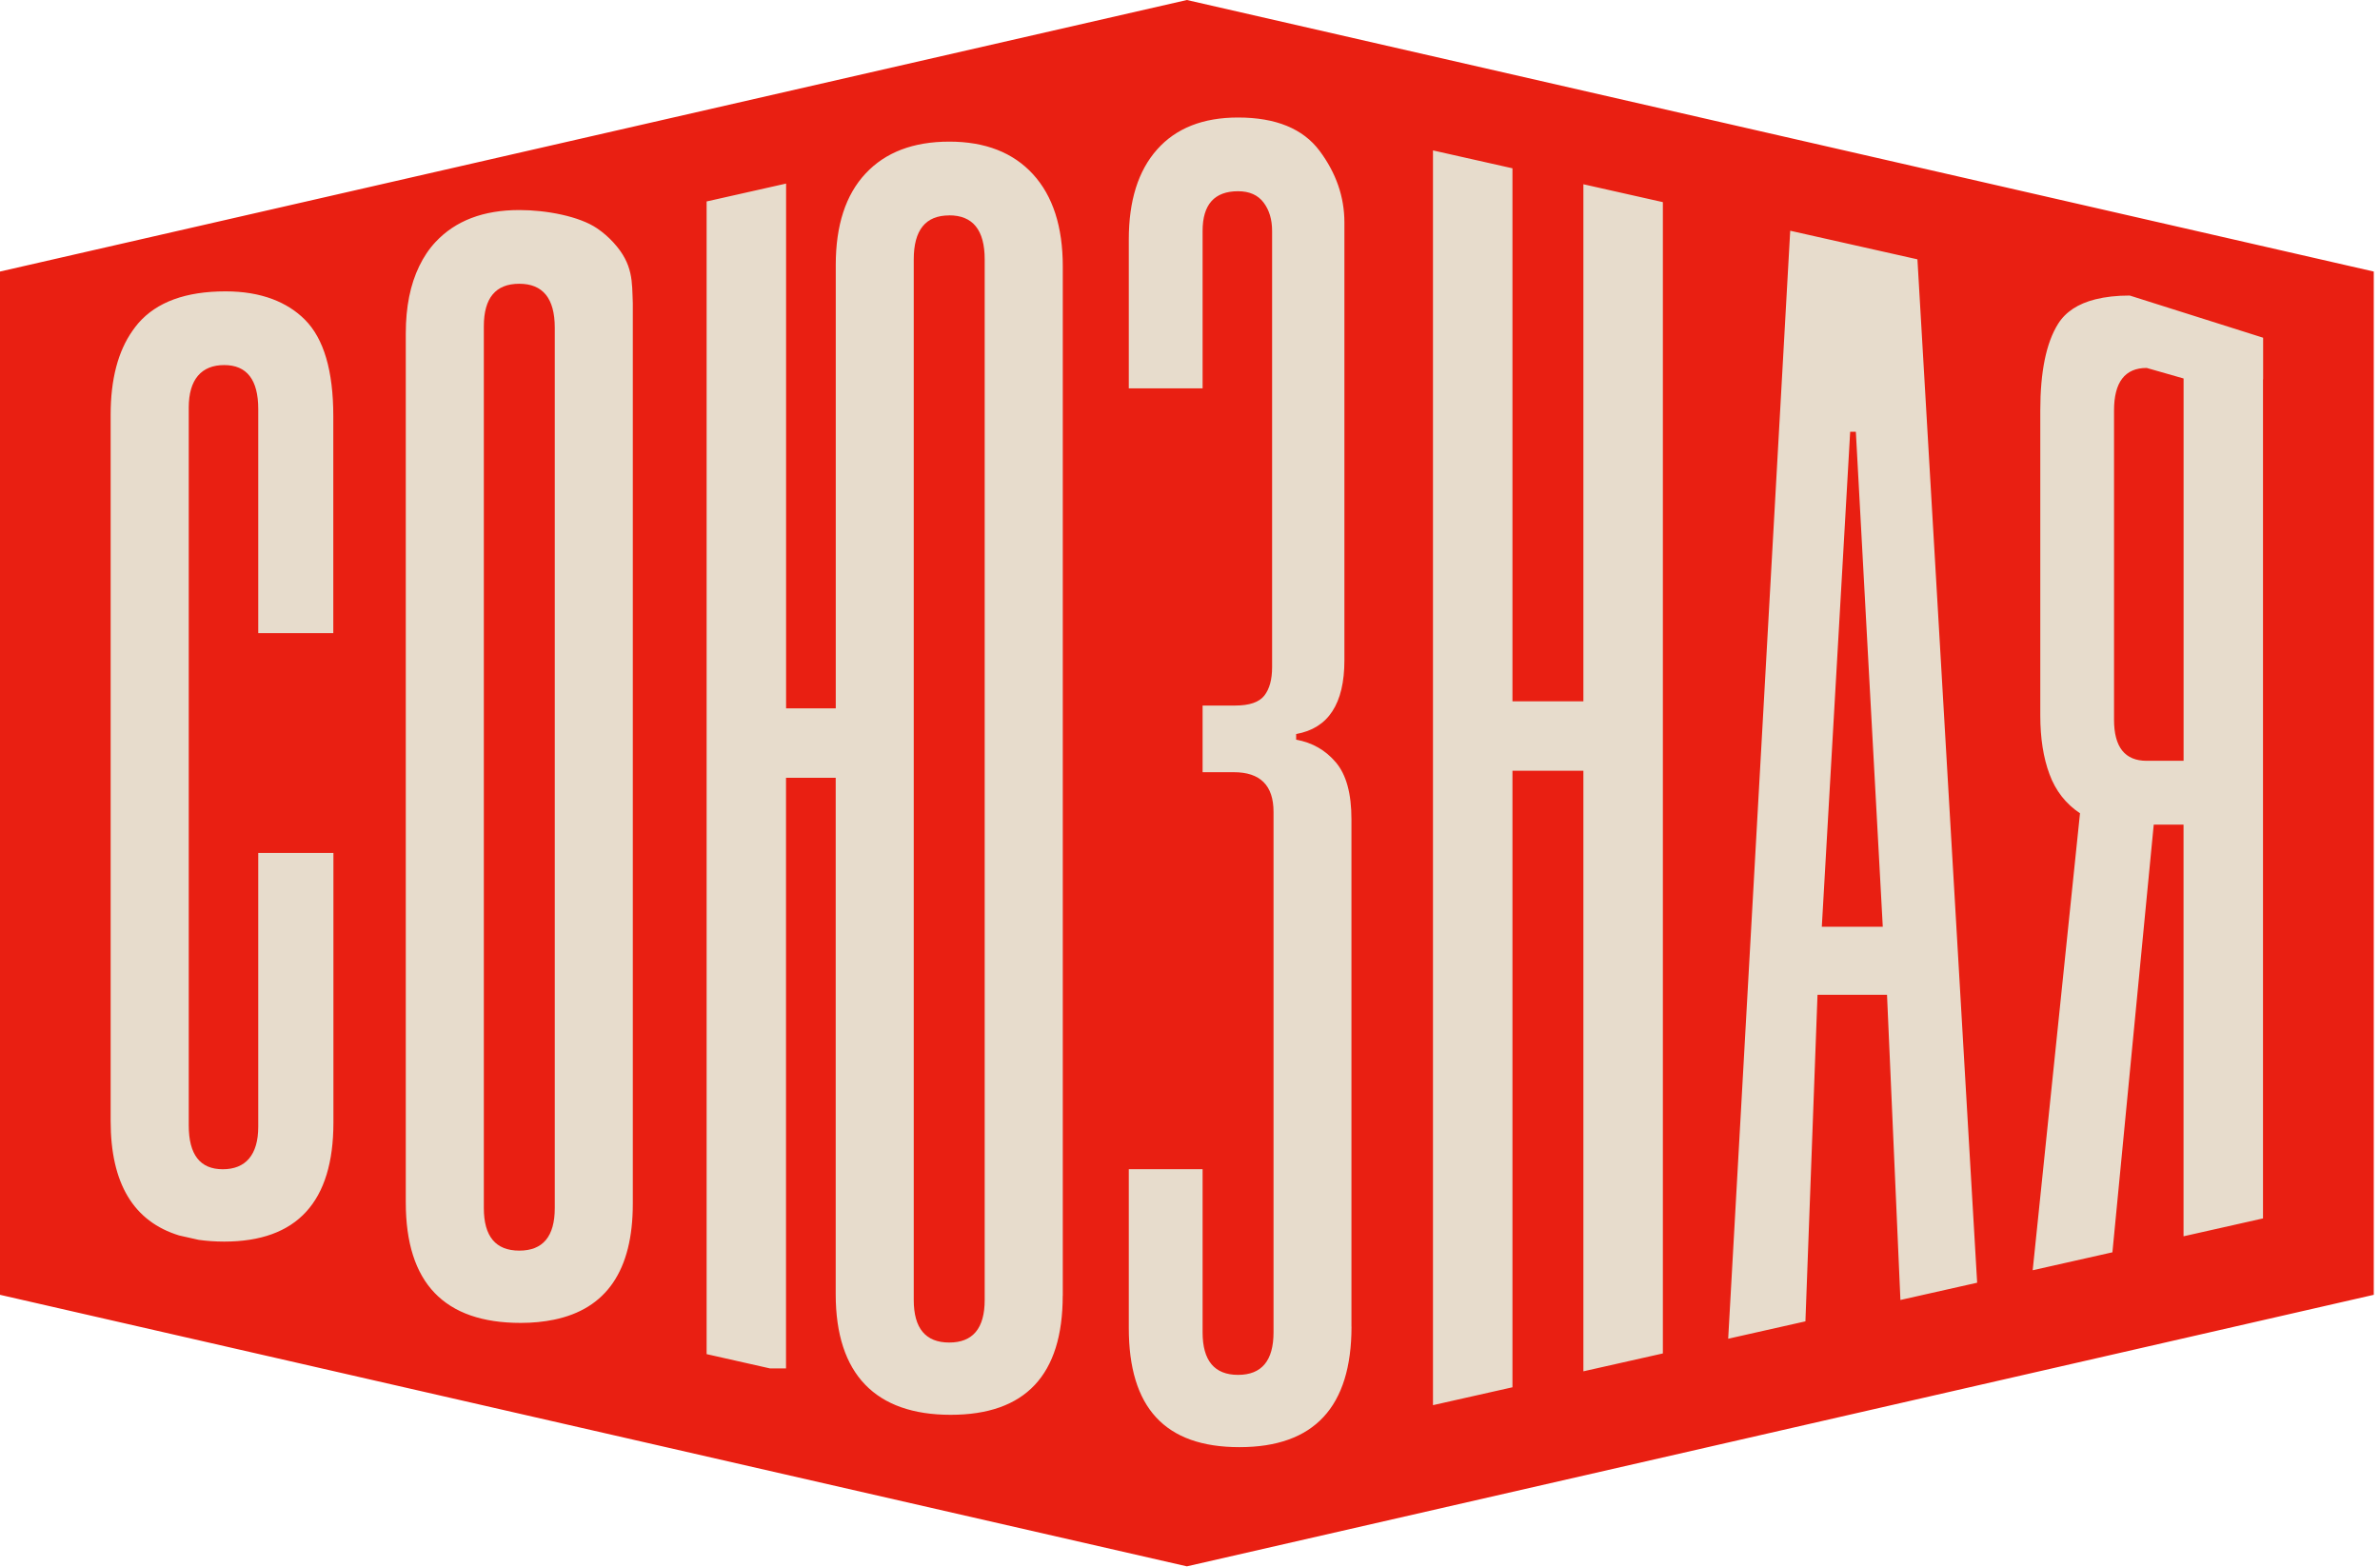 <svg width="325" height="214" viewBox="0 0 325 214" fill="none" xmlns="http://www.w3.org/2000/svg">
<g clip-path="url(#clip0_9_17975)">
<path d="M8.5 174.5V40.5L164 8L316.5 40.5V172L153.5 207.5L8.5 174.5Z" fill="#E7DCCC"/>
<path d="M70.914 38.749C67.679 38.749 66.07 40.689 66.07 44.56V164.967C66.07 168.838 67.688 170.778 70.914 170.778C74.14 170.778 75.757 168.838 75.757 164.967V44.756C75.757 40.757 74.14 38.749 70.914 38.749Z" fill="#E91F12"/>
<path d="M252.65 58.957L248.777 126.55H257.102L253.425 58.957H252.65Z" fill="#E91F12"/>
<path d="M129.621 29.415C126.386 29.415 124.777 31.414 124.777 35.422V177.517C124.777 181.389 126.395 183.328 129.621 183.328C132.847 183.328 134.464 181.389 134.464 177.517V35.413C134.464 31.414 132.847 29.406 129.621 29.406V29.415Z" fill="#E91F12"/>
<path d="M288.68 56.056V98.276C288.68 102.02 290.161 103.891 293.14 103.891H298.179V51.682L293.14 50.244C290.169 50.244 288.68 52.184 288.68 56.056Z" fill="#E91F12"/>
<path d="M162.075 0L0 37.081V176.811L162.075 213.891L324.15 176.811V37.081L162.075 0ZM45.53 86.457H35.265V55.86C35.265 51.861 33.716 49.852 30.617 49.852C27.519 49.852 25.774 51.792 25.774 55.664V153.667C25.774 157.675 27.323 159.666 30.422 159.666C33.52 159.666 35.265 157.726 35.265 153.854V116.475H45.53V153.276C45.53 164.124 40.559 169.544 30.617 169.544C29.383 169.544 28.217 169.459 27.127 169.306L24.472 168.71C18.241 166.804 15.109 161.606 15.109 153.088V56.634C15.109 51.801 16.113 47.972 18.113 45.139C18.36 44.79 18.607 44.458 18.879 44.143C21.399 41.242 25.365 39.787 30.796 39.787C33.213 39.787 35.35 40.144 37.206 40.842C38.916 41.488 40.406 42.416 41.64 43.658C44.219 46.245 45.513 50.635 45.513 56.83V86.465L45.53 86.457ZM86.413 164.379C86.413 173.484 82.804 178.751 75.62 180.214C74.241 180.495 72.743 180.648 71.1 180.648C65.882 180.648 61.967 179.278 59.353 176.555C56.723 173.816 55.412 169.689 55.412 164.192V45.53C55.412 41.897 56.034 38.842 57.251 36.341C57.847 35.107 58.579 34.001 59.481 33.039C62.196 30.138 66.001 28.683 70.913 28.683C74.598 28.683 79.109 29.525 81.552 31.193C82.361 31.746 83.11 32.393 83.783 33.133C86.498 36.102 86.294 38.502 86.413 41.403V164.388V164.379ZM145.119 176.93C145.119 187.778 140.012 193.198 129.815 193.198C119.618 193.198 114.119 187.71 114.119 176.734V106.214H107.335V186.859H105.13L96.491 184.911V27.509L107.344 25.067V96.727H114.127V36.188C114.127 30.767 115.481 26.598 118.196 23.697C120.903 20.795 124.716 19.34 129.628 19.34C134.539 19.34 138.344 20.829 141.059 23.79C143.774 26.76 145.128 30.955 145.128 36.375V176.921L145.119 176.93ZM184.555 181.15C184.555 192.126 179.448 197.614 169.251 197.614C159.053 197.614 154.142 192.194 154.142 181.346V159.657H164.22V181.933C164.22 185.804 165.837 187.744 169.063 187.744C172.289 187.744 173.907 185.804 173.907 181.933V110.868C173.907 107.252 172.093 105.448 168.484 105.448H164.22V96.344H168.672C170.612 96.344 171.932 95.893 172.647 94.991C173.353 94.089 173.711 92.796 173.711 91.12V31.533C173.711 29.985 173.328 28.691 172.553 27.662C171.779 26.632 170.612 26.113 169.063 26.113C165.837 26.113 164.22 27.925 164.22 31.533V53.035H154.142V32.699C154.142 27.407 155.427 23.305 158.015 20.404C160.594 17.502 164.28 16.047 169.055 16.047C174.221 16.047 177.933 17.57 180.197 20.599C182.461 23.637 183.585 26.896 183.585 30.384V90.158C183.585 96.097 181.388 99.458 176.996 100.232V101.007C179.192 101.398 180.997 102.428 182.418 104.104C183.84 105.78 184.546 108.367 184.546 111.847V181.167L184.555 181.15ZM227.072 184.817L216.219 187.259V105.244H206.533V189.438L195.68 191.88V20.54L206.533 22.982V95.765H216.219V25.16L227.072 27.602V184.826V184.817ZM259.511 177.517L257.681 135.841H248.19L246.539 180.435L235.992 182.809L244.462 31.508L261.834 35.413L269.989 175.16L259.511 177.517ZM309.024 51.792V166.379L298.172 168.821V112.604H294.103L288.46 171.008L277.573 173.458L284.033 111.055C282.101 109.771 280.705 107.992 279.871 105.729C279.028 103.474 278.611 100.794 278.611 97.688V56.047C278.611 50.754 279.42 46.815 281.037 44.228C282.067 42.586 283.761 41.471 286.127 40.876C287.481 40.535 289.038 40.357 290.826 40.357L309.041 46.117V51.792H309.024Z" fill="#E91F12"/>
<path d="M206.542 201.264V201.256L206.508 201.264H206.542Z" fill="#E91F12"/>
</g>
<defs>
<clipPath id="clip0_9_17975">
<rect width="324.15" height="213.9" fill="white"/>
</clipPath>
</defs>
</svg>
